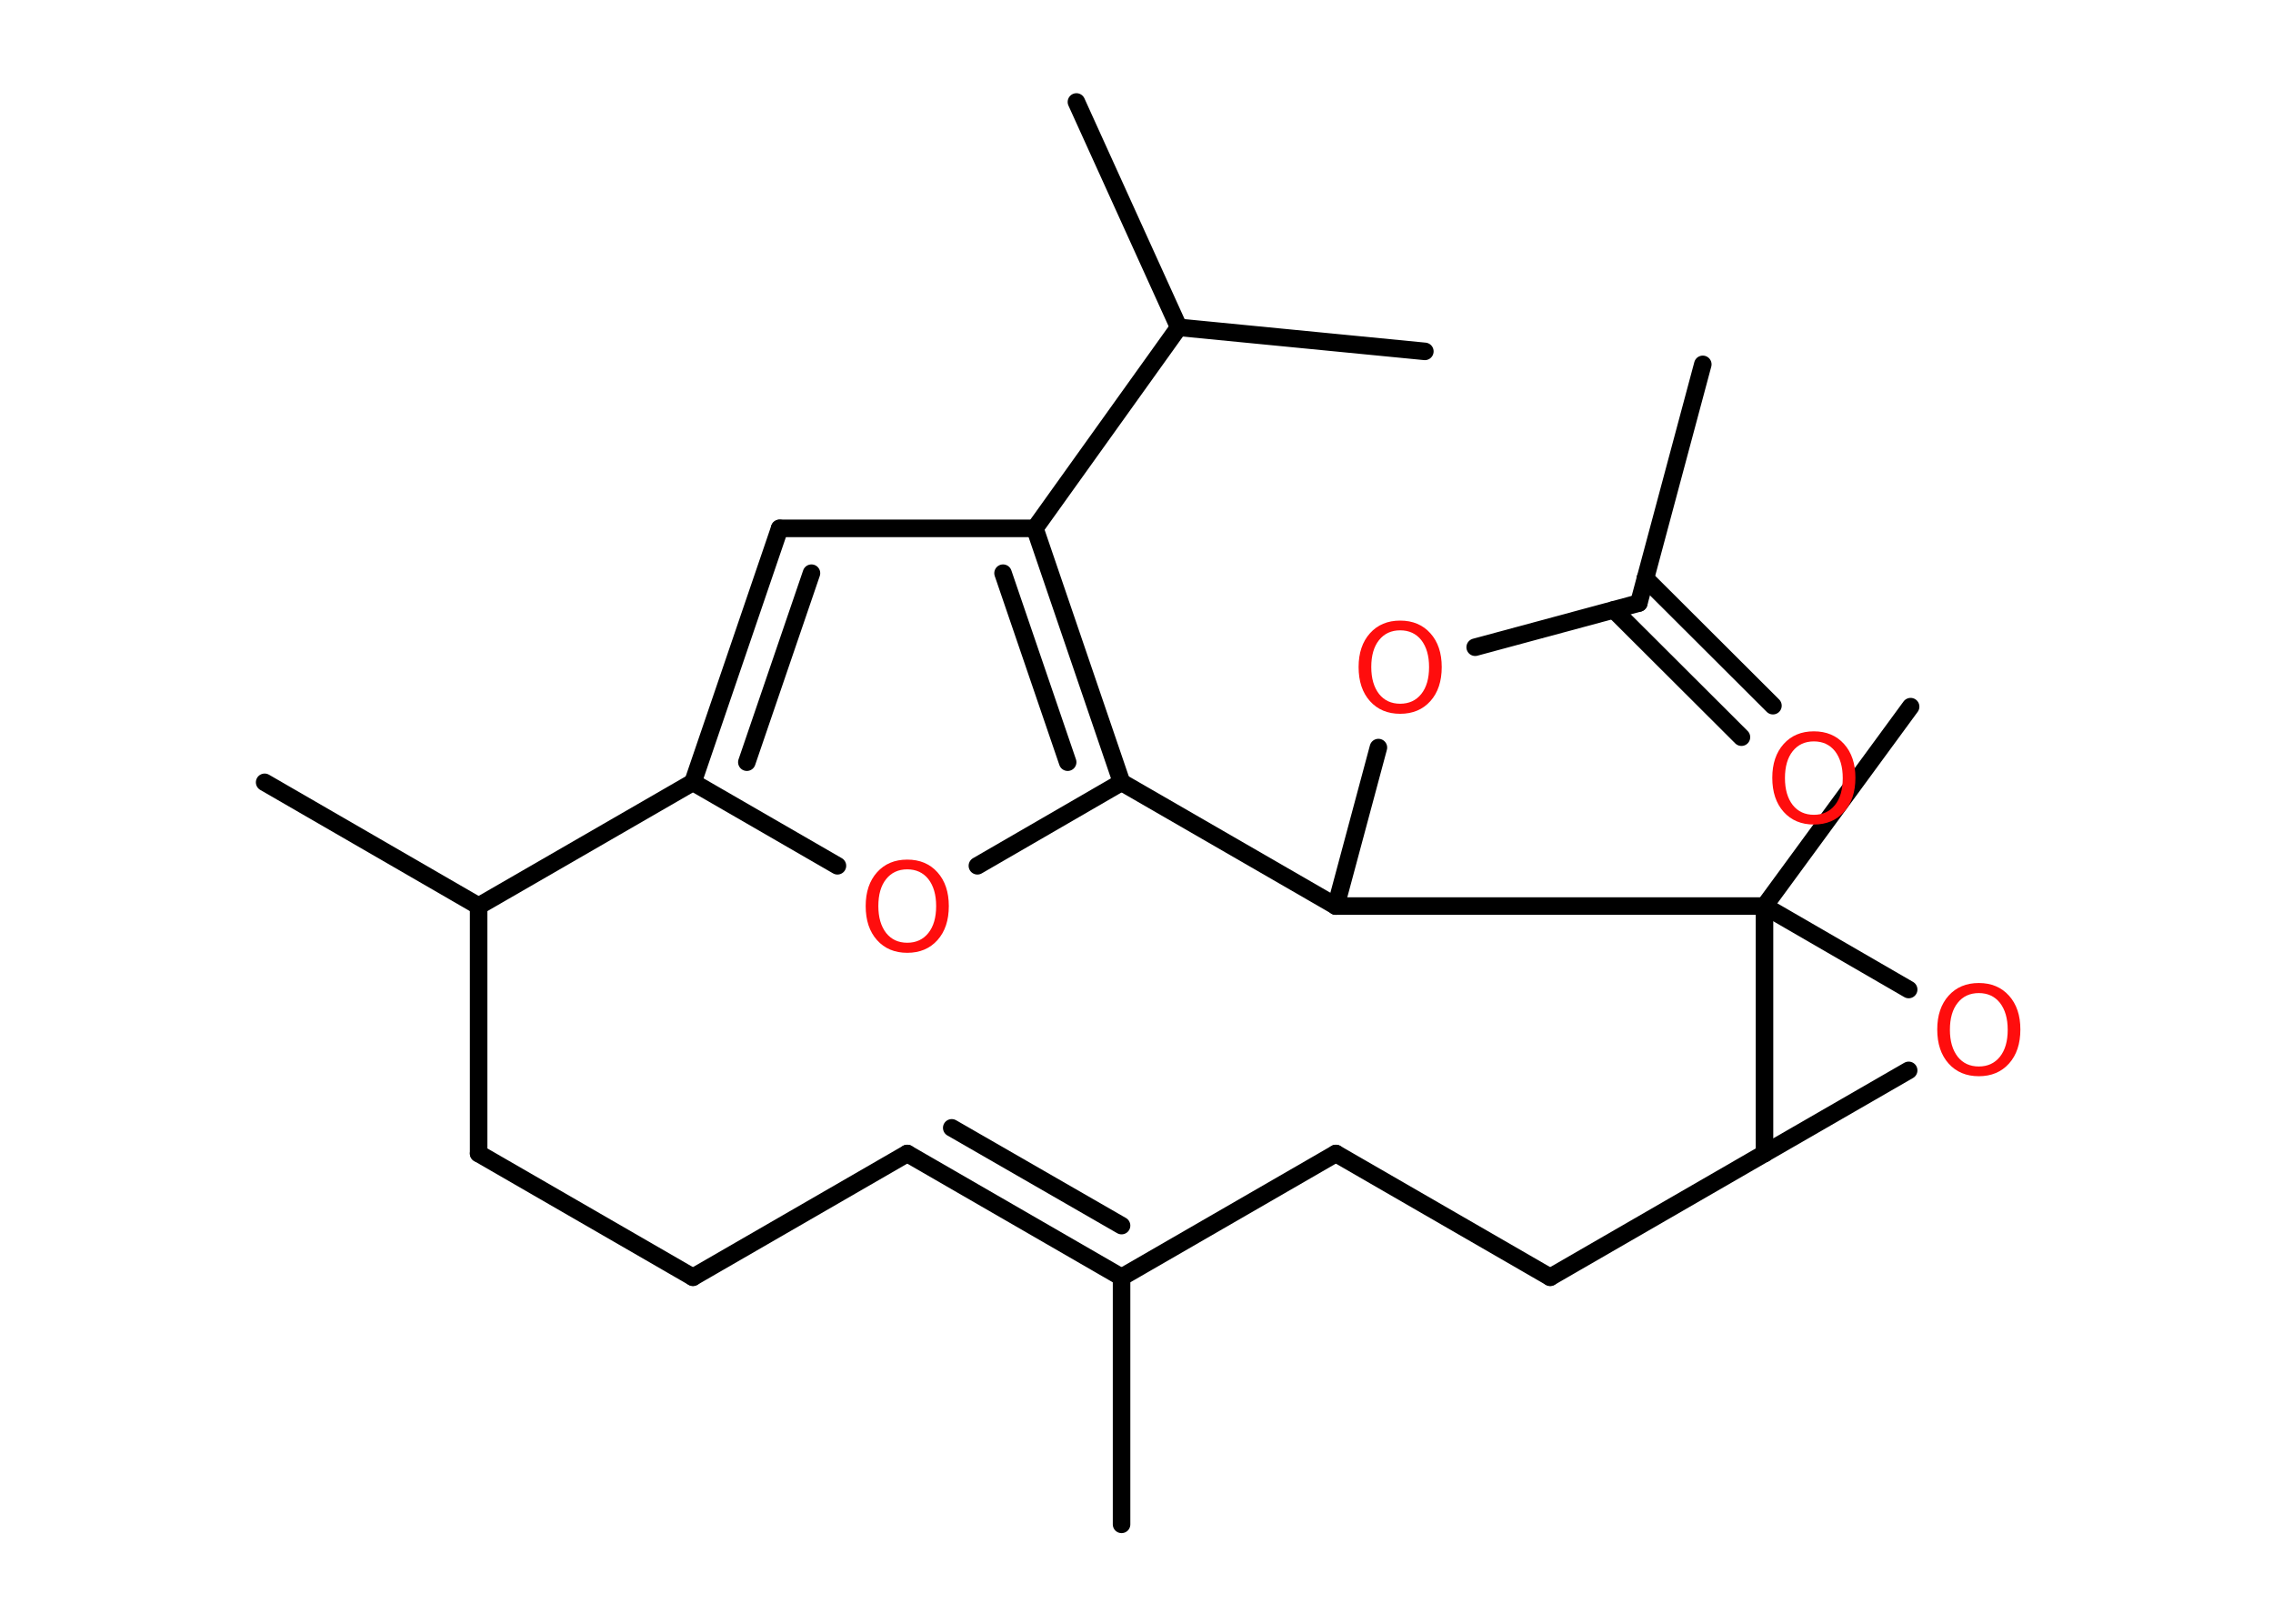 <?xml version='1.0' encoding='UTF-8'?>
<!DOCTYPE svg PUBLIC "-//W3C//DTD SVG 1.1//EN" "http://www.w3.org/Graphics/SVG/1.1/DTD/svg11.dtd">
<svg version='1.2' xmlns='http://www.w3.org/2000/svg' xmlns:xlink='http://www.w3.org/1999/xlink' width='70.0mm' height='50.0mm' viewBox='0 0 70.0 50.0'>
  <desc>Generated by the Chemistry Development Kit (http://github.com/cdk)</desc>
  <g stroke-linecap='round' stroke-linejoin='round' stroke='#000000' stroke-width='.54' fill='#FF0D0D'>
    <rect x='.0' y='.0' width='70.0' height='50.0' fill='#FFFFFF' stroke='none'/>
    <g id='mol1' class='mol'>
      <line id='mol1bnd1' class='bond' x1='52.44' y1='11.22' x2='50.47' y2='18.57'/>
      <g id='mol1bnd2' class='bond'>
        <line x1='50.67' y1='17.81' x2='54.6' y2='21.73'/>
        <line x1='49.7' y1='18.78' x2='53.63' y2='22.7'/>
      </g>
      <line id='mol1bnd3' class='bond' x1='50.47' y1='18.57' x2='45.43' y2='19.93'/>
      <line id='mol1bnd4' class='bond' x1='42.45' y1='23.02' x2='41.14' y2='27.9'/>
      <line id='mol1bnd5' class='bond' x1='41.14' y1='27.9' x2='34.54' y2='24.09'/>
      <line id='mol1bnd6' class='bond' x1='34.54' y1='24.09' x2='30.1' y2='26.66'/>
      <line id='mol1bnd7' class='bond' x1='25.79' y1='26.66' x2='21.34' y2='24.09'/>
      <g id='mol1bnd8' class='bond'>
        <line x1='24.01' y1='16.27' x2='21.34' y2='24.09'/>
        <line x1='24.99' y1='17.65' x2='23.0' y2='23.47'/>
      </g>
      <line id='mol1bnd9' class='bond' x1='24.01' y1='16.27' x2='31.87' y2='16.27'/>
      <g id='mol1bnd10' class='bond'>
        <line x1='34.54' y1='24.09' x2='31.87' y2='16.27'/>
        <line x1='32.88' y1='23.47' x2='30.89' y2='17.65'/>
      </g>
      <line id='mol1bnd11' class='bond' x1='31.87' y1='16.27' x2='36.3' y2='10.08'/>
      <line id='mol1bnd12' class='bond' x1='36.3' y1='10.08' x2='33.15' y2='3.14'/>
      <line id='mol1bnd13' class='bond' x1='36.3' y1='10.08' x2='43.88' y2='10.82'/>
      <line id='mol1bnd14' class='bond' x1='21.34' y1='24.09' x2='14.74' y2='27.9'/>
      <line id='mol1bnd15' class='bond' x1='14.74' y1='27.9' x2='8.15' y2='24.09'/>
      <line id='mol1bnd16' class='bond' x1='14.74' y1='27.9' x2='14.74' y2='35.52'/>
      <line id='mol1bnd17' class='bond' x1='14.74' y1='35.52' x2='21.34' y2='39.33'/>
      <line id='mol1bnd18' class='bond' x1='21.34' y1='39.33' x2='27.94' y2='35.52'/>
      <g id='mol1bnd19' class='bond'>
        <line x1='34.54' y1='39.33' x2='27.94' y2='35.52'/>
        <line x1='34.54' y1='37.74' x2='29.31' y2='34.73'/>
      </g>
      <line id='mol1bnd20' class='bond' x1='34.54' y1='39.33' x2='34.54' y2='46.94'/>
      <line id='mol1bnd21' class='bond' x1='34.54' y1='39.33' x2='41.14' y2='35.52'/>
      <line id='mol1bnd22' class='bond' x1='41.14' y1='35.52' x2='47.74' y2='39.33'/>
      <line id='mol1bnd23' class='bond' x1='47.74' y1='39.33' x2='54.34' y2='35.52'/>
      <line id='mol1bnd24' class='bond' x1='54.34' y1='35.52' x2='58.78' y2='32.96'/>
      <line id='mol1bnd25' class='bond' x1='58.78' y1='30.47' x2='54.34' y2='27.9'/>
      <line id='mol1bnd26' class='bond' x1='54.34' y1='35.52' x2='54.34' y2='27.9'/>
      <line id='mol1bnd27' class='bond' x1='41.14' y1='27.9' x2='54.34' y2='27.9'/>
      <line id='mol1bnd28' class='bond' x1='54.34' y1='27.9' x2='58.84' y2='21.76'/>
      <path id='mol1atm3' class='atom' d='M55.86 22.83q-.41 .0 -.65 .3q-.24 .3 -.24 .83q.0 .52 .24 .83q.24 .3 .65 .3q.41 .0 .65 -.3q.24 -.3 .24 -.83q.0 -.52 -.24 -.83q-.24 -.3 -.65 -.3zM55.86 22.52q.58 .0 .93 .39q.35 .39 .35 1.04q.0 .66 -.35 1.05q-.35 .39 -.93 .39q-.58 .0 -.93 -.39q-.35 -.39 -.35 -1.05q.0 -.65 .35 -1.04q.35 -.39 .93 -.39z' stroke='none'/>
      <path id='mol1atm4' class='atom' d='M43.12 19.41q-.41 .0 -.65 .3q-.24 .3 -.24 .83q.0 .52 .24 .83q.24 .3 .65 .3q.41 .0 .65 -.3q.24 -.3 .24 -.83q.0 -.52 -.24 -.83q-.24 -.3 -.65 -.3zM43.12 19.11q.58 .0 .93 .39q.35 .39 .35 1.04q.0 .66 -.35 1.05q-.35 .39 -.93 .39q-.58 .0 -.93 -.39q-.35 -.39 -.35 -1.05q.0 -.65 .35 -1.04q.35 -.39 .93 -.39z' stroke='none'/>
      <path id='mol1atm7' class='atom' d='M27.94 26.77q-.41 .0 -.65 .3q-.24 .3 -.24 .83q.0 .52 .24 .83q.24 .3 .65 .3q.41 .0 .65 -.3q.24 -.3 .24 -.83q.0 -.52 -.24 -.83q-.24 -.3 -.65 -.3zM27.94 26.47q.58 .0 .93 .39q.35 .39 .35 1.04q.0 .66 -.35 1.05q-.35 .39 -.93 .39q-.58 .0 -.93 -.39q-.35 -.39 -.35 -1.05q.0 -.65 .35 -1.04q.35 -.39 .93 -.39z' stroke='none'/>
      <path id='mol1atm24' class='atom' d='M60.94 30.58q-.41 .0 -.65 .3q-.24 .3 -.24 .83q.0 .52 .24 .83q.24 .3 .65 .3q.41 .0 .65 -.3q.24 -.3 .24 -.83q.0 -.52 -.24 -.83q-.24 -.3 -.65 -.3zM60.94 30.27q.58 .0 .93 .39q.35 .39 .35 1.04q.0 .66 -.35 1.05q-.35 .39 -.93 .39q-.58 .0 -.93 -.39q-.35 -.39 -.35 -1.05q.0 -.65 .35 -1.04q.35 -.39 .93 -.39z' stroke='none'/>
    </g>
  </g>
</svg>
